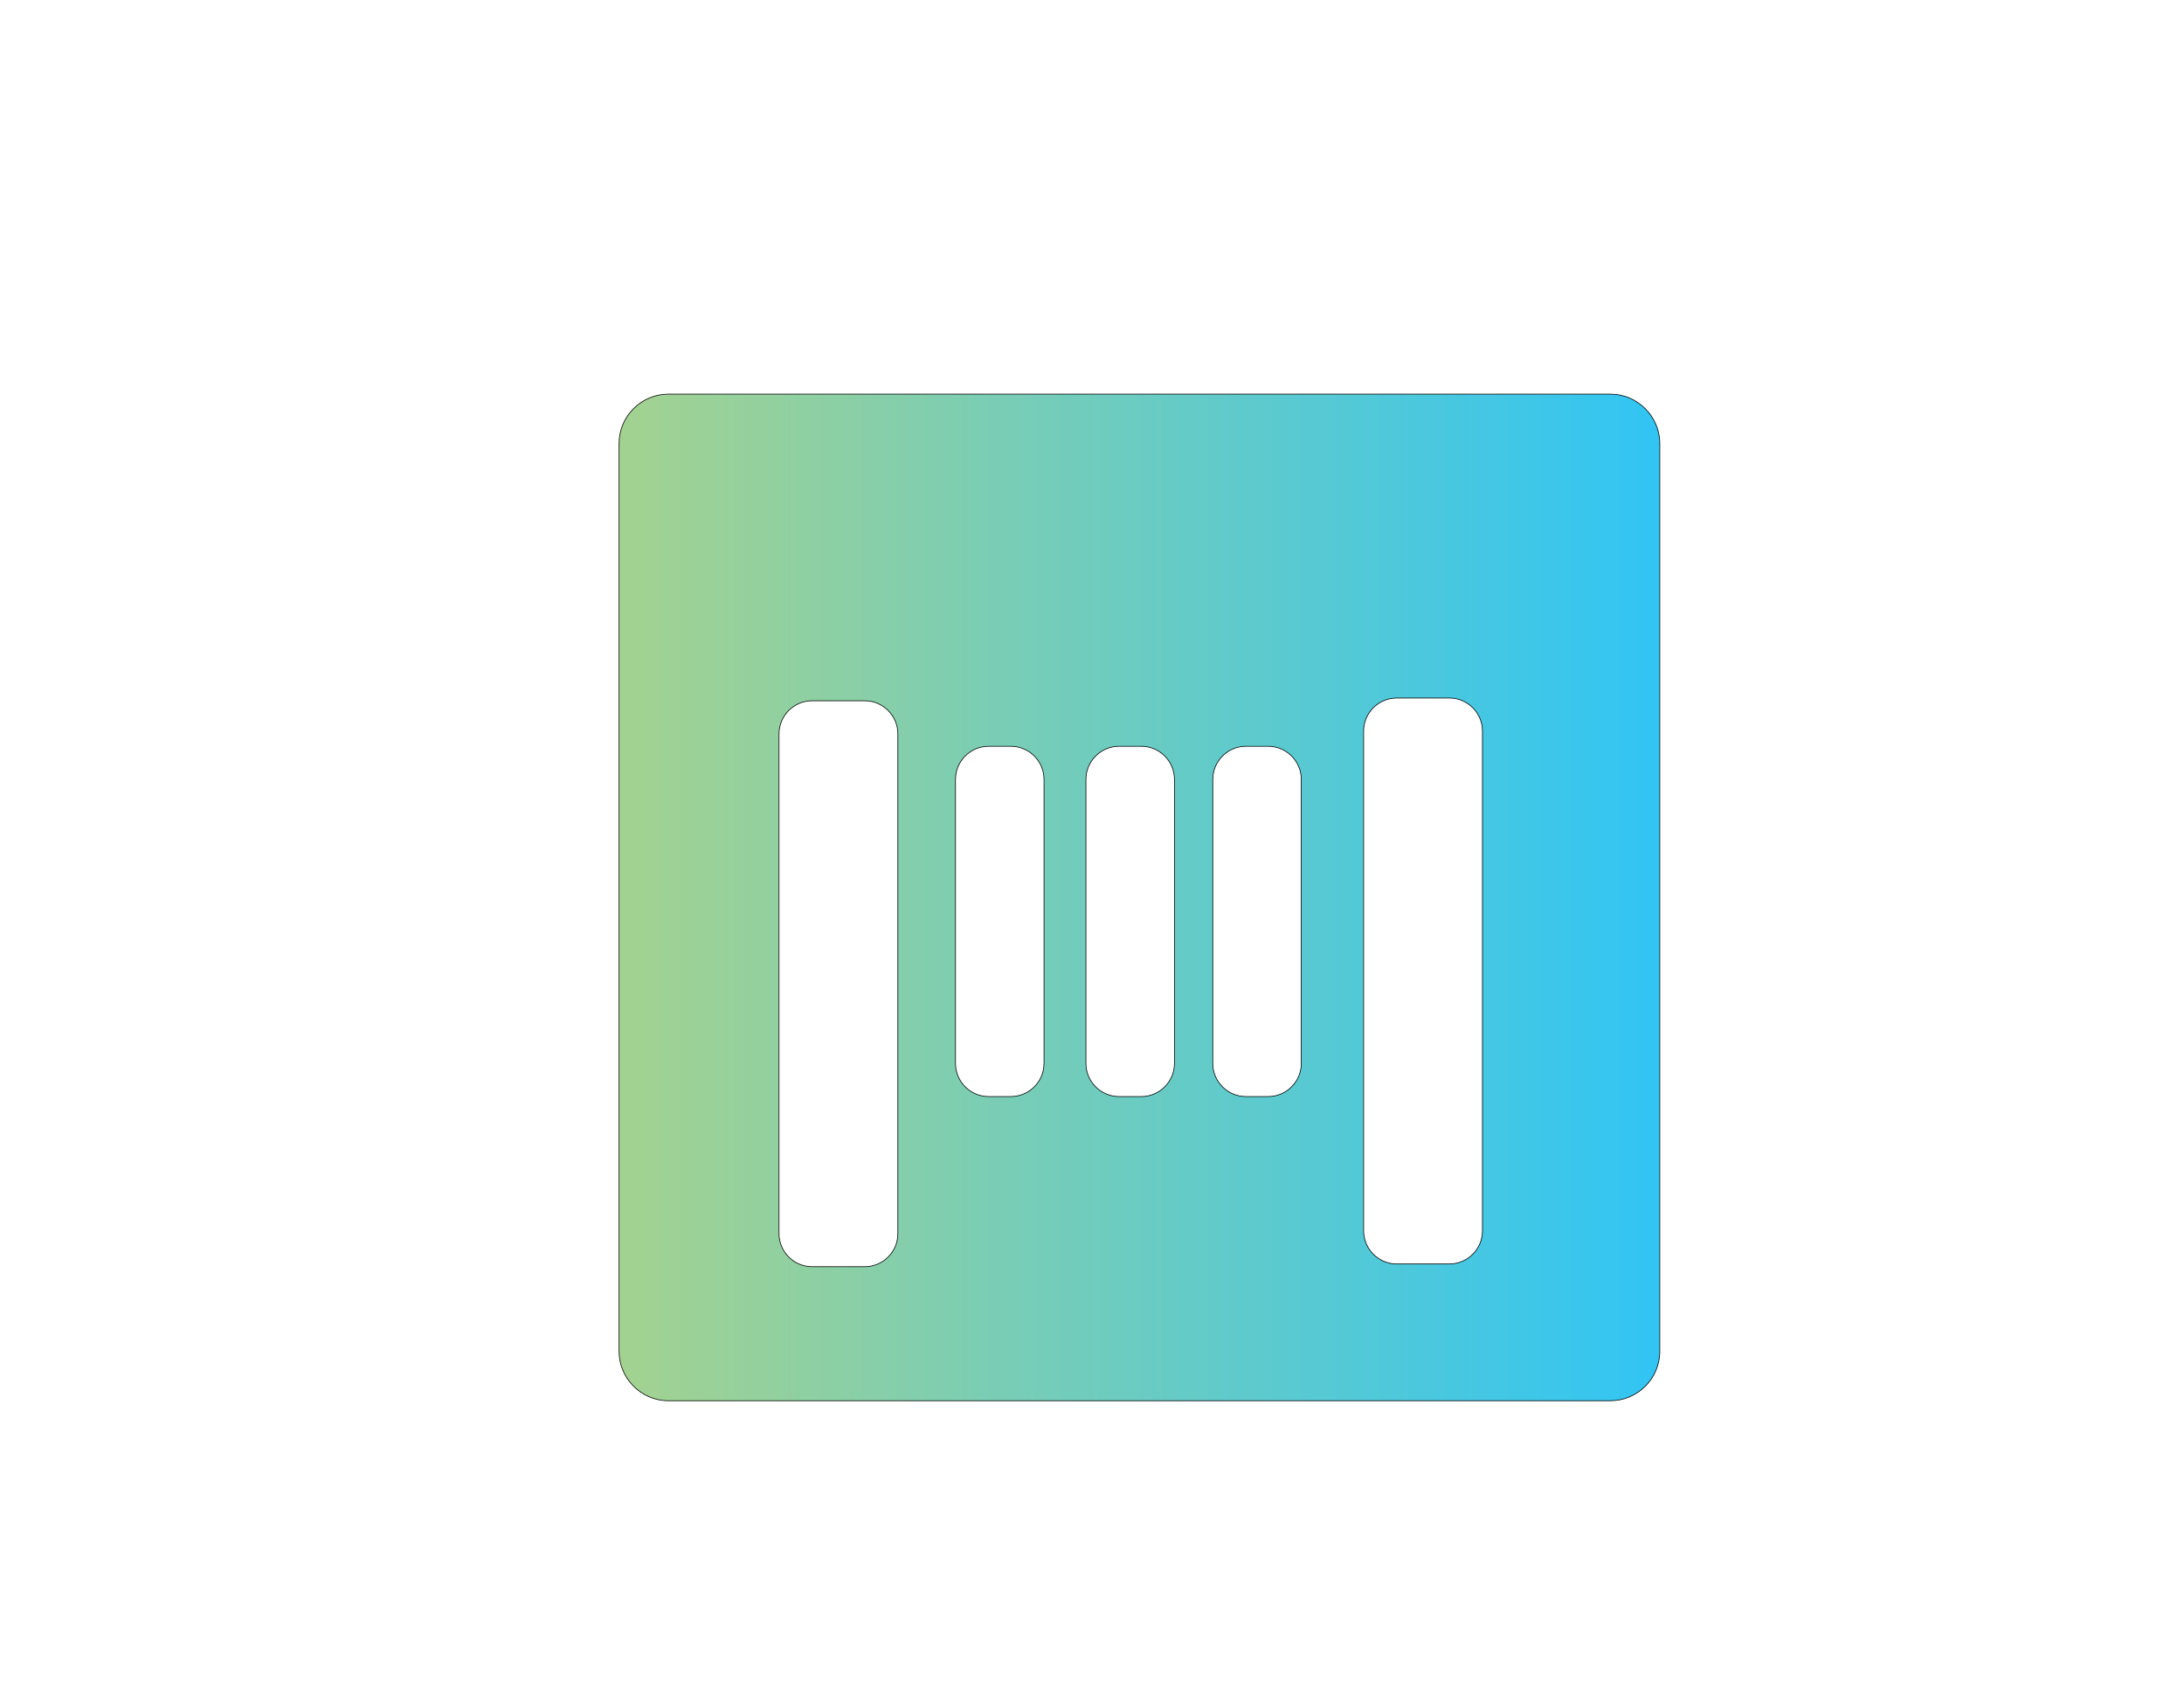 <?xml version="1.0" encoding="utf-8"?>
<!-- Generator: Adobe Illustrator 21.0.2, SVG Export Plug-In . SVG Version: 6.00 Build 0)  -->
<svg version="1.1" id="Layer_1" xmlns="http://www.w3.org/2000/svg" xmlns:xlink="http://www.w3.org/1999/xlink" x="0px" y="0px"
	 viewBox="0 0 792 612" style="enable-background:new 0 0 792 612;" xml:space="preserve">
<style type="text/css">
	.st0{fill:url(#SVGID_1_);stroke:#000000;stroke-width:0.25;stroke-miterlimit:10;}
	.st1{fill:none;}
</style>
<linearGradient id="SVGID_1_" gradientUnits="userSpaceOnUse" x1="224.51" y1="325.39" x2="601.88" y2="325.39">
	<stop  offset="0" style="stop-color:#A3D290"/>
	<stop  offset="1" style="stop-color:#31C5F4"/>
</linearGradient>
<path class="st0" d="M584,142.9H242.4c-9.8,0-17.9,8-17.9,17.9V490c0,9.8,8,17.9,17.9,17.9H584c9.8,0,17.9-8,17.9-17.9V160.8
	C601.9,151,593.8,142.9,584,142.9z M325.6,447.3c0,6.6-5.4,12-12,12h-19.1c-6.6,0-12-5.4-12-12V266.1c0-6.6,5.4-12,12-12h19.1
	c6.6,0,12,5.4,12,12V447.3z M378.6,385.6c0,6.6-5.4,12-12,12h-8.1c-6.6,0-12-5.4-12-12v-103c0-6.6,5.4-12,12-12h8.1
	c6.6,0,12,5.4,12,12V385.6z M425.9,385.6c0,6.6-5.4,12-12,12h-8.1c-6.6,0-12-5.4-12-12v-103c0-6.6,5.4-12,12-12h8.1
	c6.6,0,12,5.4,12,12V385.6z M471.9,385.6c0,6.6-5.4,12-12,12h-8.1c-6.6,0-12-5.4-12-12v-103c0-6.6,5.4-12,12-12h8.1
	c6.6,0,12,5.4,12,12V385.6z M537.6,446.3c0,6.6-5.4,12-12,12h-19.1c-6.6,0-12-5.4-12-12V265.1c0-6.6,5.4-12,12-12h19.1
	c6.6,0,12,5.4,12,12V446.3z"/>
<path class="st1" d="M378.6,282.6v103c0,6.6-5.4,12-12,12h-8.1c-6.6,0-12-5.4-12-12v-103c0-6.6,5.4-12,12-12h8.1
	C373.2,270.6,378.6,276,378.6,282.6z"/>
<path class="st1" d="M425.9,282.6v103c0,6.6-5.4,12-12,12h-8.1c-6.6,0-12-5.4-12-12v-103c0-6.6,5.4-12,12-12h8.1
	C420.5,270.6,425.9,276,425.9,282.6z"/>
<path class="st1" d="M471.9,282.6v103c0,6.6-5.4,12-12,12h-8.1c-6.6,0-12-5.4-12-12v-103c0-6.6,5.4-12,12-12h8.1
	C466.5,270.6,471.9,276,471.9,282.6z"/>
</svg>
